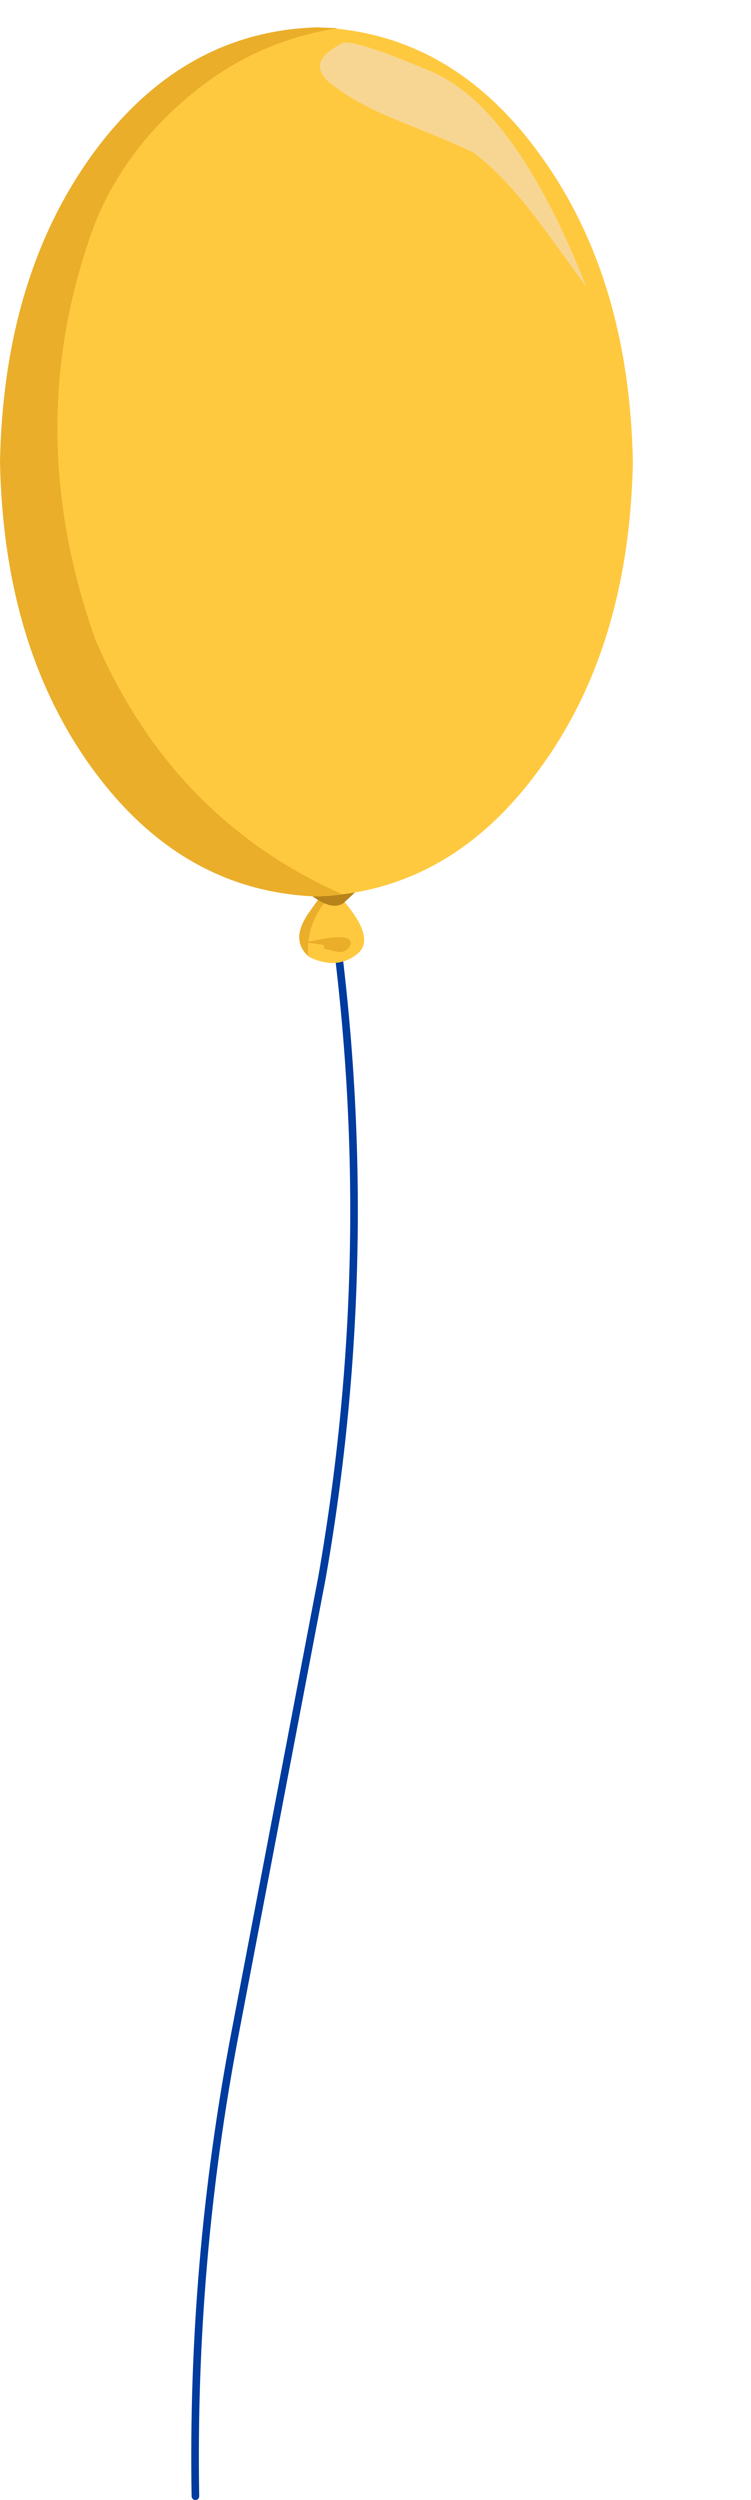 <?xml version="1.0" encoding="UTF-8" standalone="no"?>
<svg xmlns:xlink="http://www.w3.org/1999/xlink" height="251.15px" width="75.45px" xmlns="http://www.w3.org/2000/svg">
  <g transform="matrix(1, 0, 0, 1, -0.75, 2.85)">
    <use height="172.05" transform="matrix(1.46, 0.0, 0.0, 1.46, 0.75, -2.873)" width="51.7" xlink:href="#sprite0"/>
  </g>
  <defs>
    <g id="sprite0" transform="matrix(1, 0, 0, 1, 0.0, 1.9)">
      <use height="156.5" transform="matrix(0.697, 0.0, 0.0, 0.696, 13.168, 61.203)" width="16.4" xlink:href="#sprite1"/>
      <use height="64.4" transform="matrix(1.0, 0.0, 0.0, 1.0, 0.0, 0.0)" width="43.55" xlink:href="#shape1"/>
    </g>
    <g id="sprite1" transform="matrix(1, 0, 0, 1, 13.9, 35.7)">
      <use height="156.5" transform="matrix(1.0, 0.0, 0.0, 1.0, -13.9, -35.7)" width="16.4" xlink:href="#shape0"/>
    </g>
    <g id="shape0" transform="matrix(1, 0, 0, 1, 13.9, 35.7)">
      <path d="M0.2 -35.35 Q4.65 -2.75 -1.0 29.6 L-9.6 74.75 Q-13.9 97.35 -13.5 120.45" fill="none" stroke="#003b9f" stroke-linecap="round" stroke-linejoin="round" stroke-width="0.75"/>
    </g>
    <g id="shape1" transform="matrix(1, 0, 0, 1, 0.0, 0.0)">
      <path d="M22.7 59.1 Q26.1 62.5 24.6 63.75 23.15 64.9 21.25 63.95 19.95 62.8 21.2 61.05 22.4 59.25 22.7 59.1" fill="#ffc93f" fill-rule="evenodd" stroke="none"/>
      <path d="M23.05 59.45 Q21.05 61.3 21.2 63.9 20.0 62.75 21.2 61.0 22.4 59.25 22.7 59.1 L23.05 59.45" fill="#eaae2a" fill-rule="evenodd" stroke="none"/>
      <path d="M21.45 59.75 L24.45 59.5 23.65 60.25 Q22.85 60.8 21.45 59.75" fill="#b7831a" fill-rule="evenodd" stroke="none"/>
      <path d="M21.0 62.95 L22.65 62.65 Q24.15 62.45 24.15 63.05 23.9 63.75 23.15 63.6 L22.3 63.4 22.3 63.15 21.0 62.95" fill="#eaae2a" fill-rule="evenodd" stroke="none"/>
      <path d="M43.55 29.9 Q43.3 42.6 37.15 51.0 31.05 59.45 21.8 59.8 12.55 59.45 6.4 51.0 0.3 42.6 0.05 29.9 0.3 17.2 6.4 8.75 12.55 0.3 21.8 0.0 31.05 0.3 37.15 8.75 43.3 17.2 43.55 29.9" fill="#ffc93f" fill-rule="evenodd" stroke="none"/>
      <path d="M0.0 29.9 Q0.25 17.2 6.35 8.75 12.5 0.3 21.75 0.0 L23.25 0.05 Q17.5 0.95 13.05 4.7 8.6 8.4 6.55 13.45 1.35 27.4 6.55 42.1 11.85 54.45 23.55 59.65 L21.75 59.8 Q12.5 59.45 6.35 51.0 0.25 42.6 0.0 29.9" fill="#eaae2a" fill-rule="evenodd" stroke="none"/>
      <path d="M22.8 3.9 Q20.95 2.45 23.45 1.15 23.95 0.6 29.7 3.05 35.45 5.5 40.35 17.85 L37.4 13.8 Q34.7 10.15 32.55 8.6 31.0 7.85 27.85 6.6 24.65 5.35 22.8 3.9" fill="#f7d694" fill-rule="evenodd" stroke="none"/>
    </g>
  </defs>
</svg>
